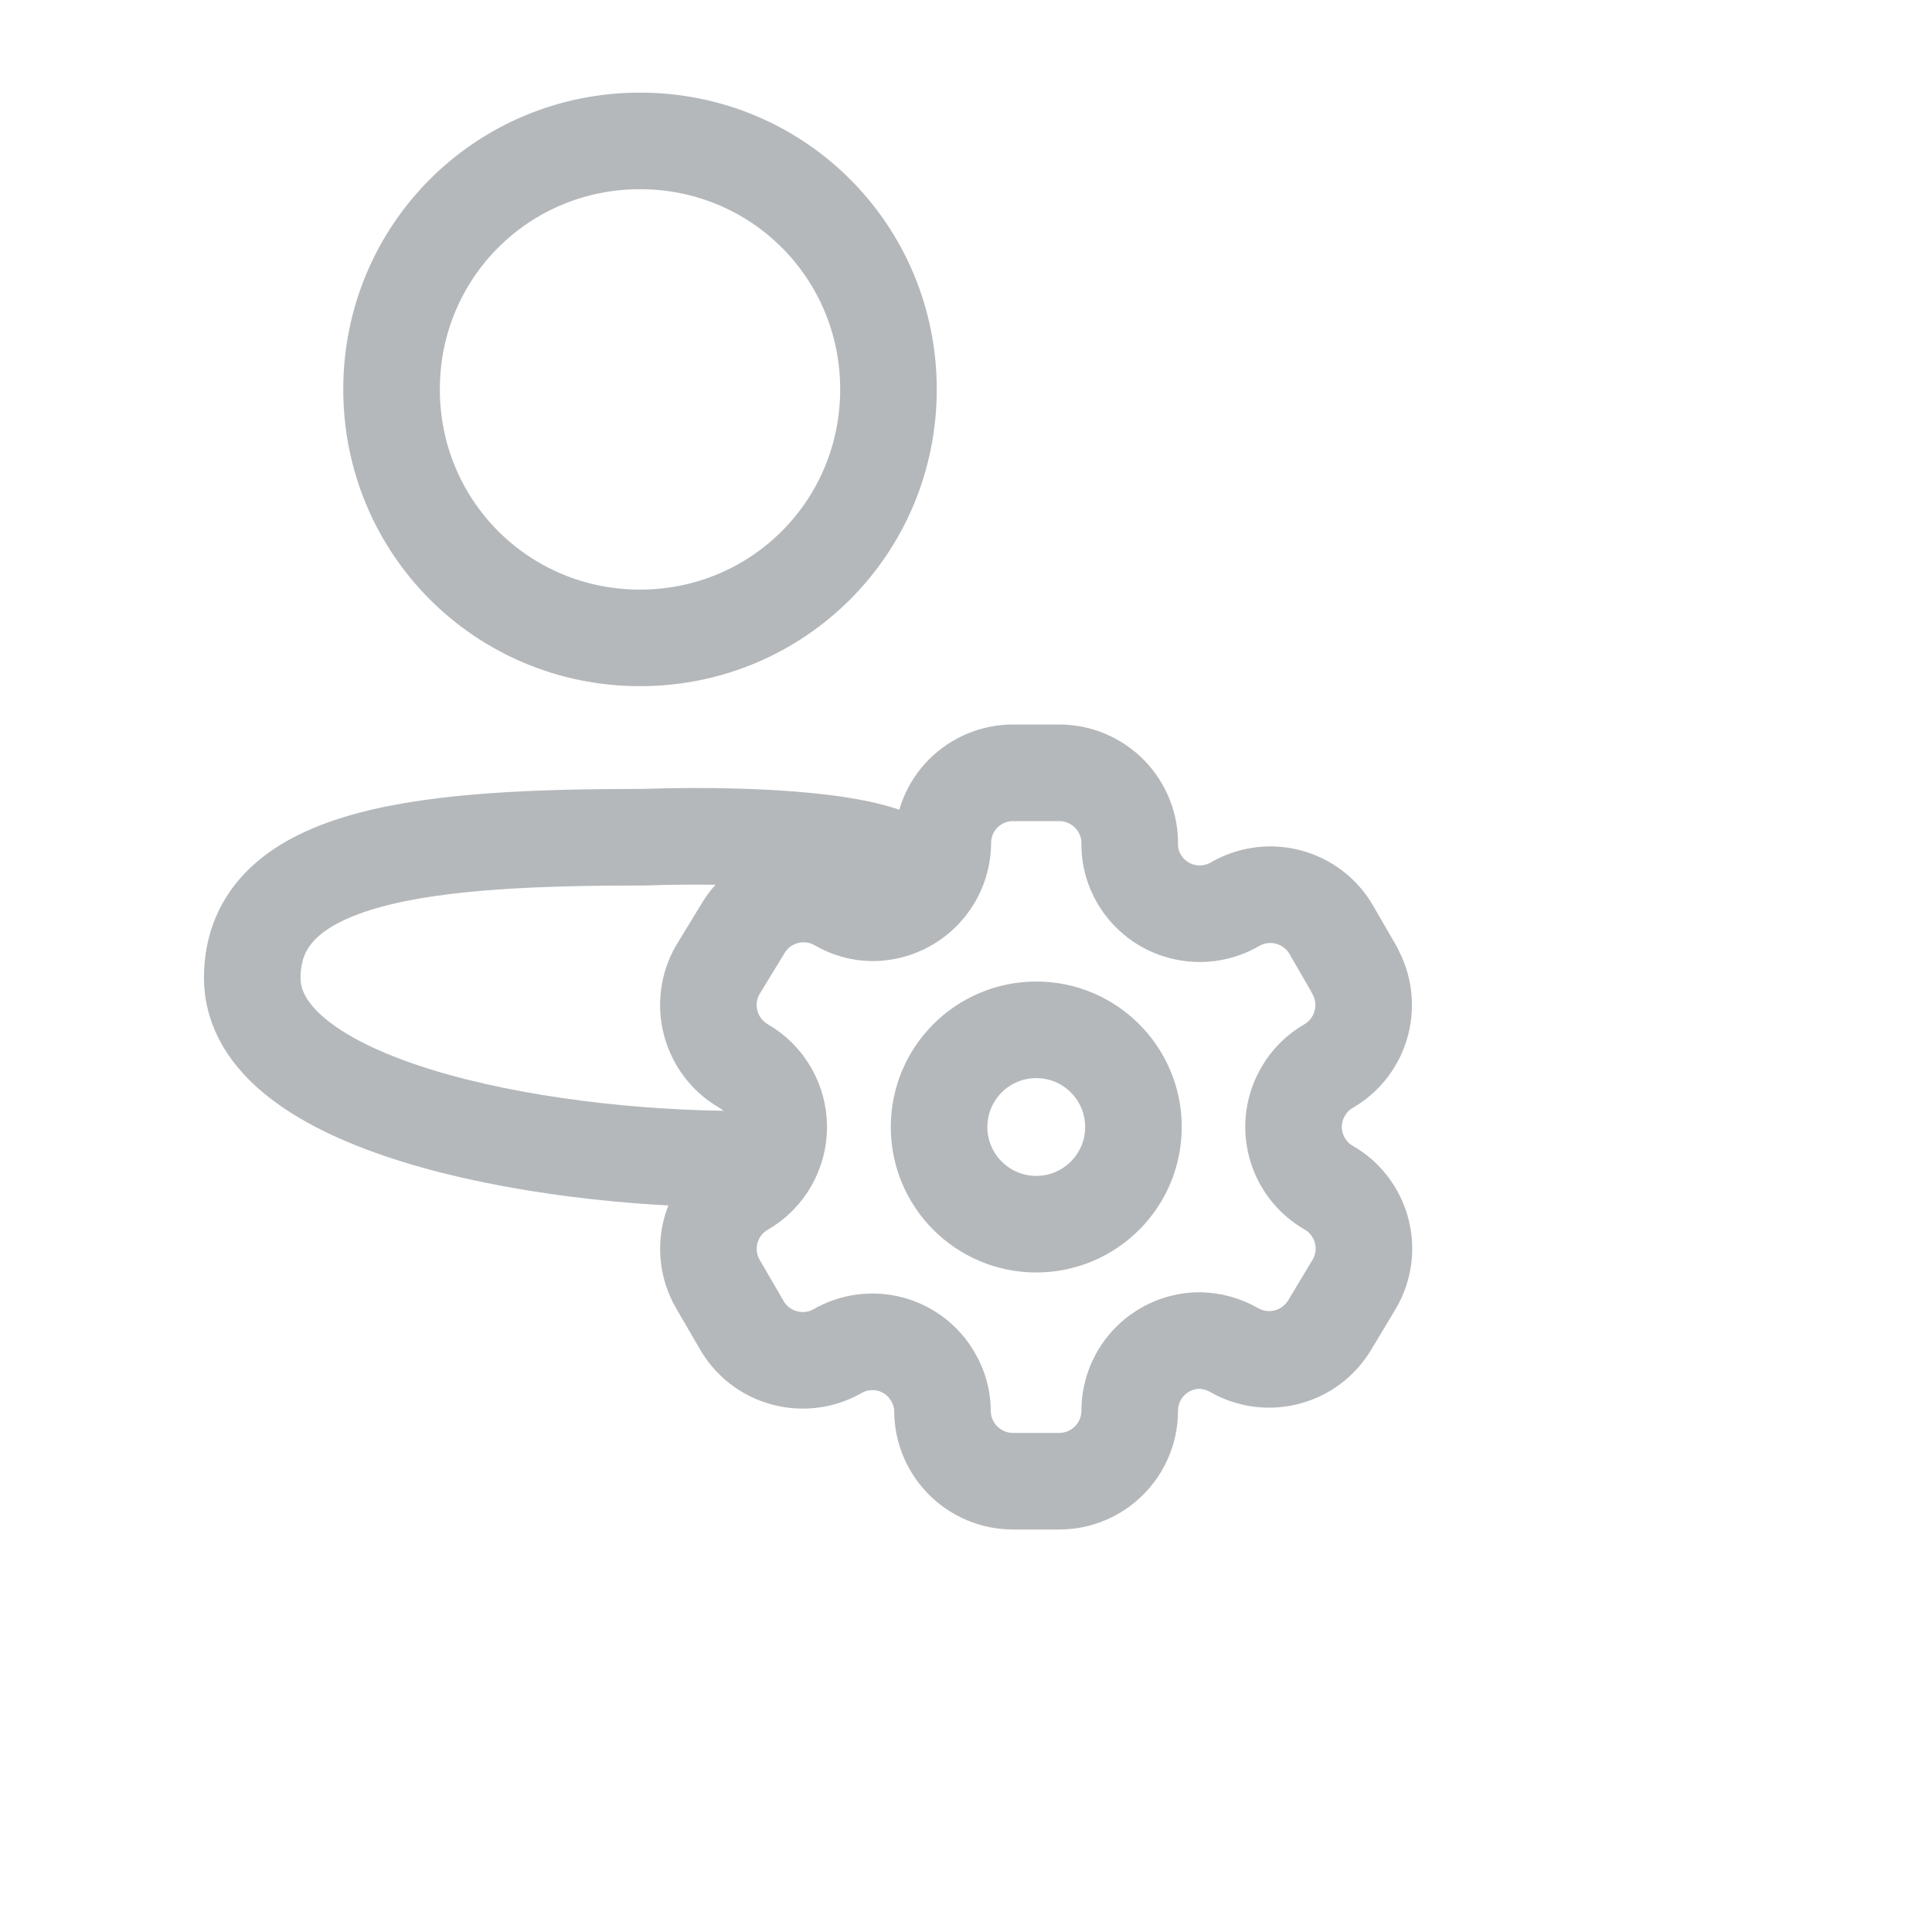 <svg width="30" height="30" viewBox="0 0 30 30" fill="none" xmlns="http://www.w3.org/2000/svg">
<path d="M11.5 18C8.252 18 3.917 17.151 3.917 15.185C3.917 13.218 6.735 13 10 13C11.74 12.938 14.976 13.052 14 14" stroke="#B5B8BB" stroke-width="1.5" stroke-linecap="round" stroke-linejoin="round"/>
<path fill-rule="evenodd" clip-rule="evenodd" d="M9.938 9.905C7.797 9.905 6.08 8.188 6.08 6.046C6.08 3.904 7.797 2.188 9.938 2.188C12.079 2.188 13.796 3.904 13.796 6.046C13.796 8.188 12.079 9.905 9.938 9.905Z" stroke="#B5B8BB" stroke-width="1.5" stroke-linecap="round" stroke-linejoin="round"/>
<path fill-rule="evenodd" clip-rule="evenodd" d="M21.031 15.059L20.674 14.441C20.373 13.918 19.705 13.738 19.182 14.038V14.038C18.932 14.184 18.635 14.226 18.355 14.153C18.075 14.081 17.835 13.9 17.689 13.65C17.595 13.491 17.544 13.311 17.542 13.126V13.126C17.551 12.83 17.439 12.544 17.233 12.332C17.026 12.12 16.743 12 16.447 12H15.73C15.44 12 15.162 12.116 14.957 12.321C14.753 12.526 14.639 12.805 14.64 13.095V13.095C14.632 13.693 14.144 14.174 13.545 14.174C13.361 14.172 13.18 14.121 13.022 14.027V14.027C12.498 13.727 11.83 13.908 11.529 14.431L11.146 15.059C10.845 15.581 11.023 16.249 11.544 16.552V16.552C11.883 16.747 12.092 17.109 12.092 17.5C12.092 17.891 11.883 18.253 11.544 18.448V18.448C11.024 18.749 10.846 19.415 11.146 19.936V19.936L11.508 20.559C11.649 20.814 11.886 21.002 12.166 21.081C12.446 21.161 12.747 21.126 13.001 20.983V20.983C13.25 20.838 13.548 20.798 13.827 20.872C14.107 20.947 14.345 21.13 14.488 21.381C14.582 21.54 14.633 21.721 14.635 21.905V21.905C14.635 22.51 15.125 23 15.73 23H16.447C17.05 23 17.539 22.513 17.542 21.91V21.91C17.541 21.62 17.656 21.34 17.861 21.135C18.067 20.929 18.346 20.814 18.637 20.816C18.821 20.821 19.001 20.871 19.161 20.962V20.962C19.683 21.263 20.35 21.085 20.654 20.564V20.564L21.031 19.936C21.177 19.685 21.217 19.387 21.142 19.107C21.067 18.826 20.884 18.587 20.633 18.443V18.443C20.381 18.298 20.198 18.059 20.123 17.779C20.048 17.499 20.088 17.201 20.235 16.95C20.329 16.784 20.467 16.647 20.633 16.552V16.552C21.151 16.249 21.328 15.585 21.031 15.064V15.064V15.059Z" stroke="#B5B8BB" stroke-width="1.5" stroke-linecap="round" stroke-linejoin="round"/>
<circle cx="16.091" cy="17.5" r="1.509" stroke="#B5B8BB" stroke-width="1.5" stroke-linecap="round" stroke-linejoin="round"/>
</svg>
